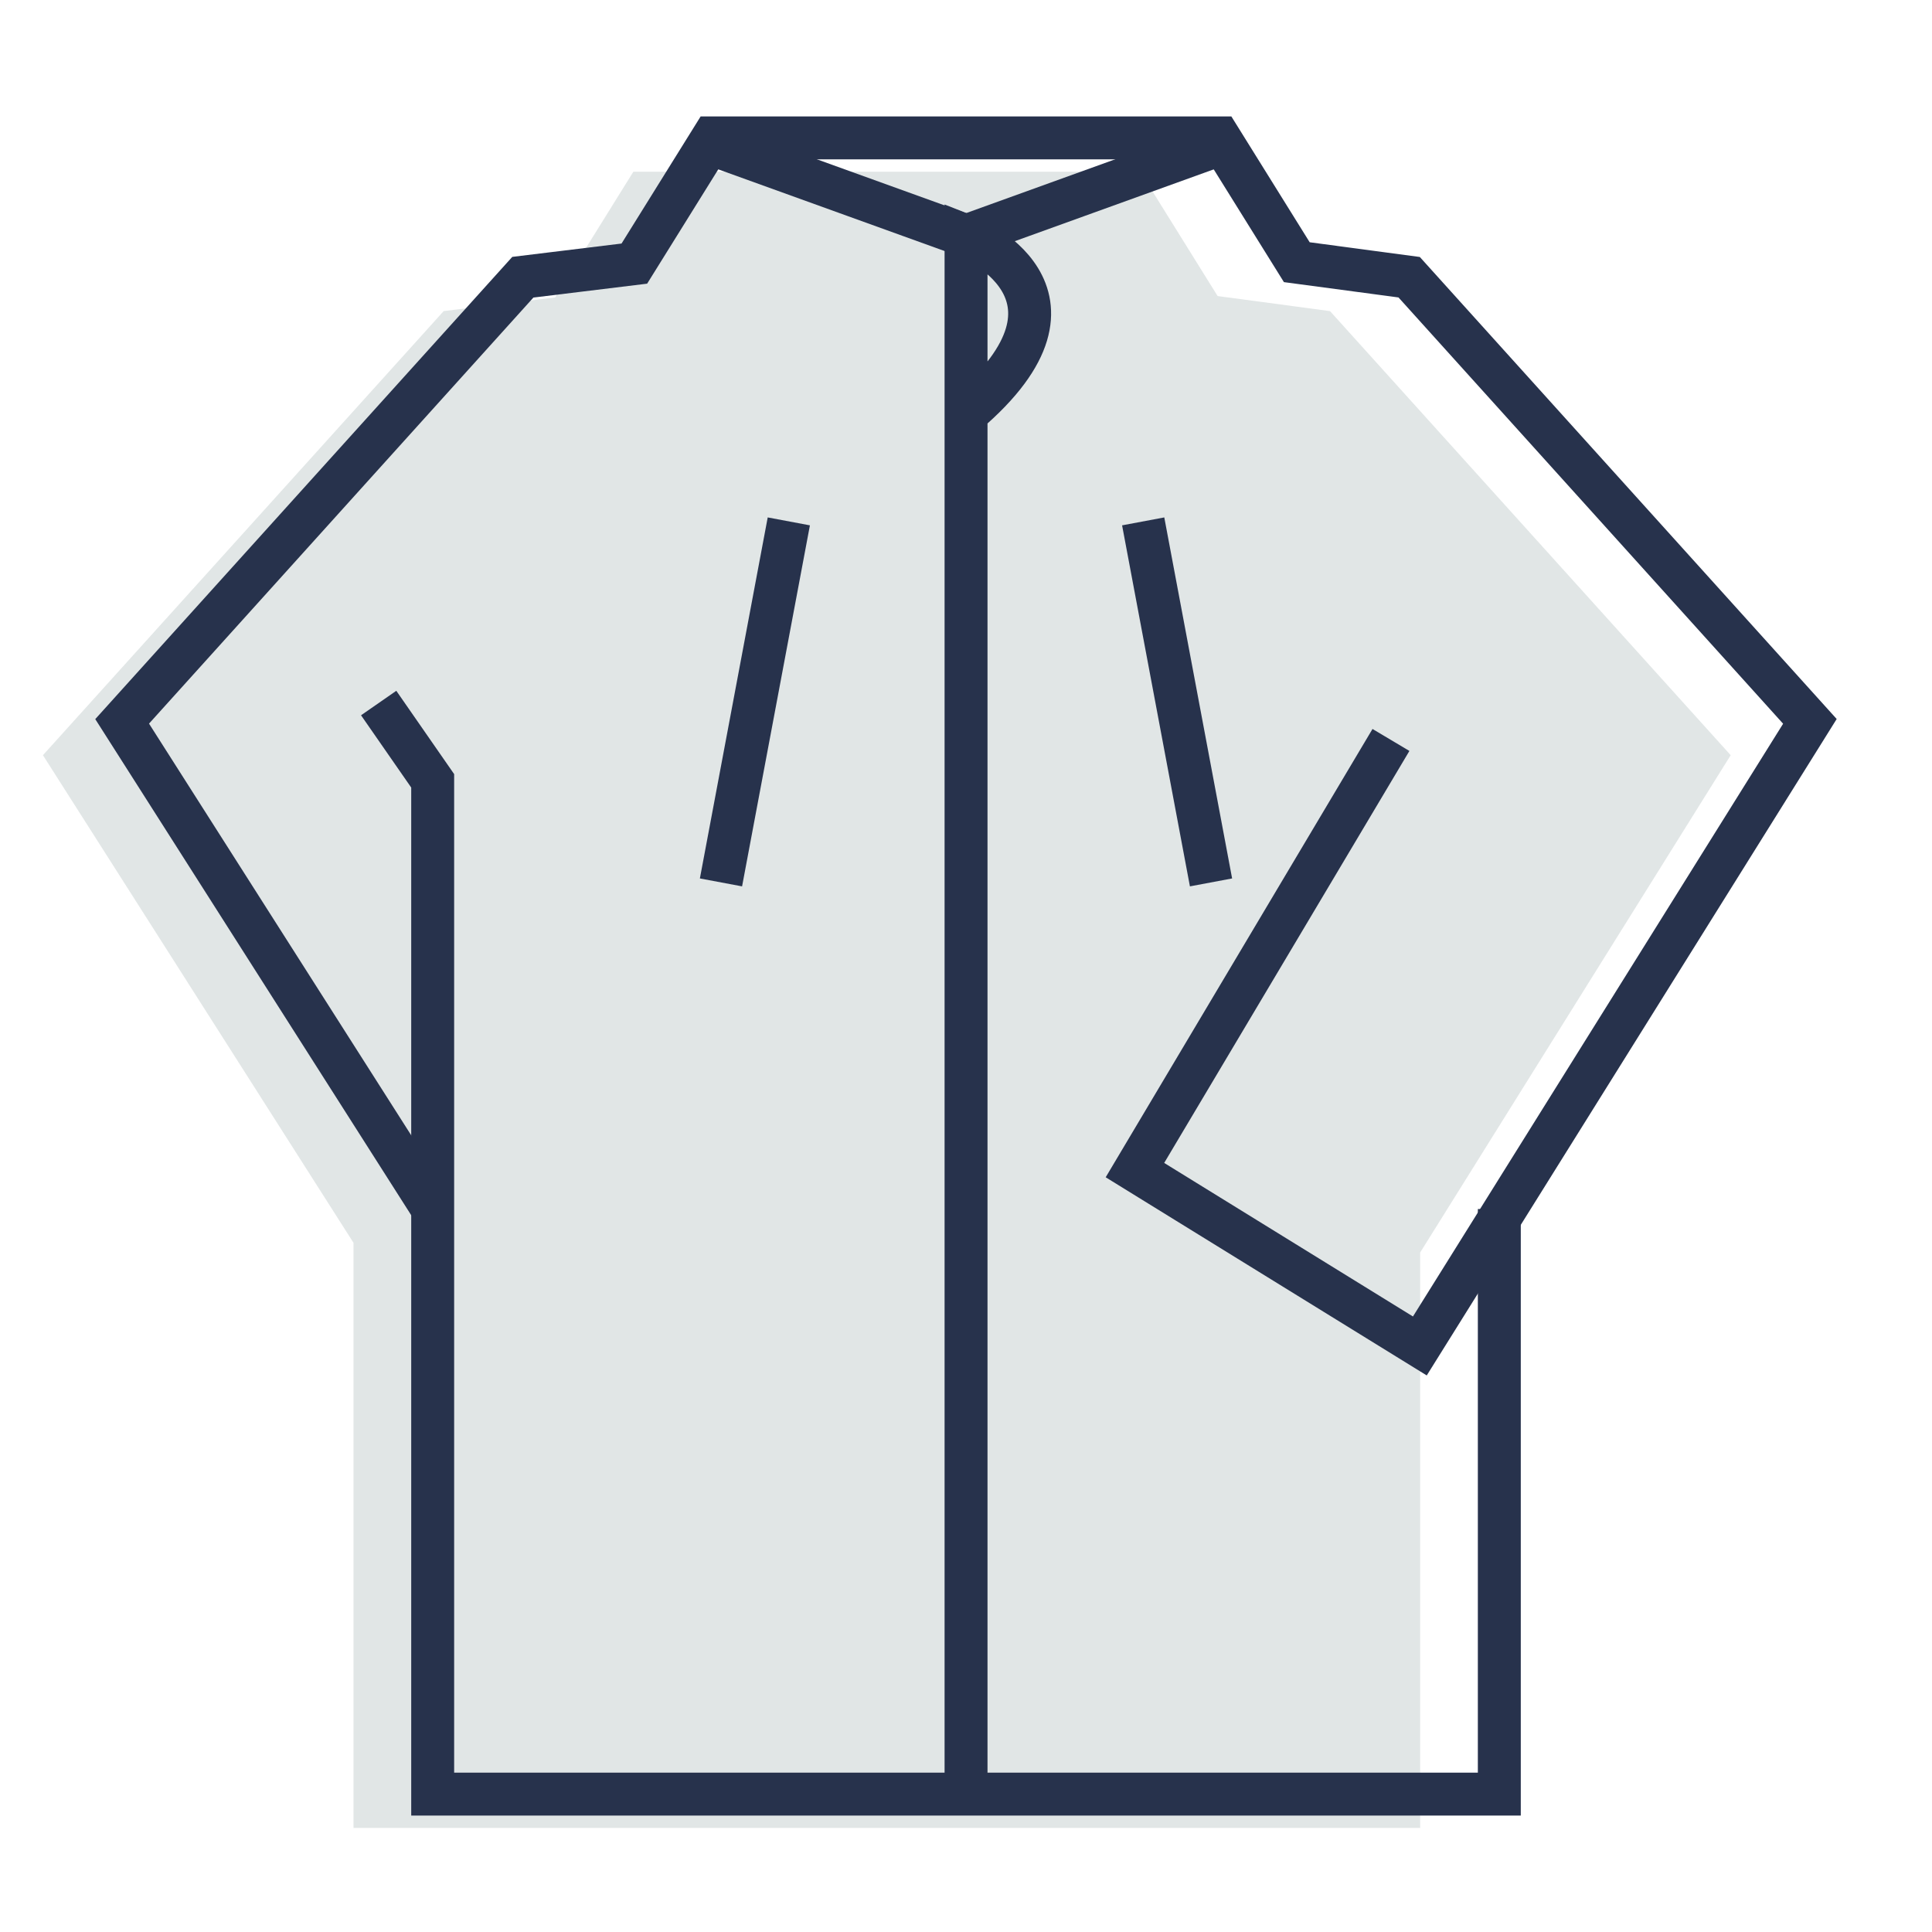 <?xml version="1.0" encoding="UTF-8" standalone="no"?>
<svg width="45px" height="45px" viewBox="0 0 45 45" version="1.1" xmlns="http://www.w3.org/2000/svg" xmlns:xlink="http://www.w3.org/1999/xlink">
    <!-- Generator: sketchtool 39.1 (31720) - http://www.bohemiancoding.com/sketch -->
    <title>D7488CA5-9E46-41F1-9680-E05C5E8A9381</title>
    <desc>Created with sketchtool.</desc>
    <defs></defs>
    <g id="Assets" stroke="none" stroke-width="1" fill="none" fill-rule="evenodd">
        <g transform="translate(-643, -153)" id="Coat">
            <g transform="translate(643, 153)">
                <polygon id="Page-1" fill-opacity="0.3" fill="#9AAAAA" points="40.311 17.59 30.978 7.246 28.361 6.896 26.559 4 14.752 4 12.931 6.928 10.334 7.246 1 17.59 8.234 28.948 8.234 42.576 33.078 42.576 33.078 29.174"></polygon>
                <polyline id="Stroke-1" stroke="#27324C" points="28.207 3.436 22.501 5.496 16.794 3.436"></polyline>
                <polyline id="Stroke-2" stroke="#27324C" points="8.82 16.375 10.078 18.187 10.078 41.788 34.922 41.788 34.922 28.16"></polyline>
                <polyline id="Stroke-3" stroke="#27324C" points="32.398 17.235 26.435 27.254 33.071 31.35 42.156 16.802 32.822 6.457 30.205 6.107 28.403 3.212 16.597 3.212 14.775 6.14 12.178 6.457 2.845 16.802 10.078 28.159"></polyline>
                <g id="Group-10" transform="translate(16, 5)" stroke="#27324C">
                    <path d="M6.501,36.788 L6.501,4.636 L6.501,0.496 C6.501,0.496 9.834,1.802 6.501,4.636" id="Stroke-4"></path>
                    <path d="M2.373,7.144 L0.793,15.553" id="Stroke-6"></path>
                    <path d="M10.627,7.144 L12.207,15.553" id="Stroke-8"></path>
                </g>
            </g>
        </g>
    </g>
</svg>